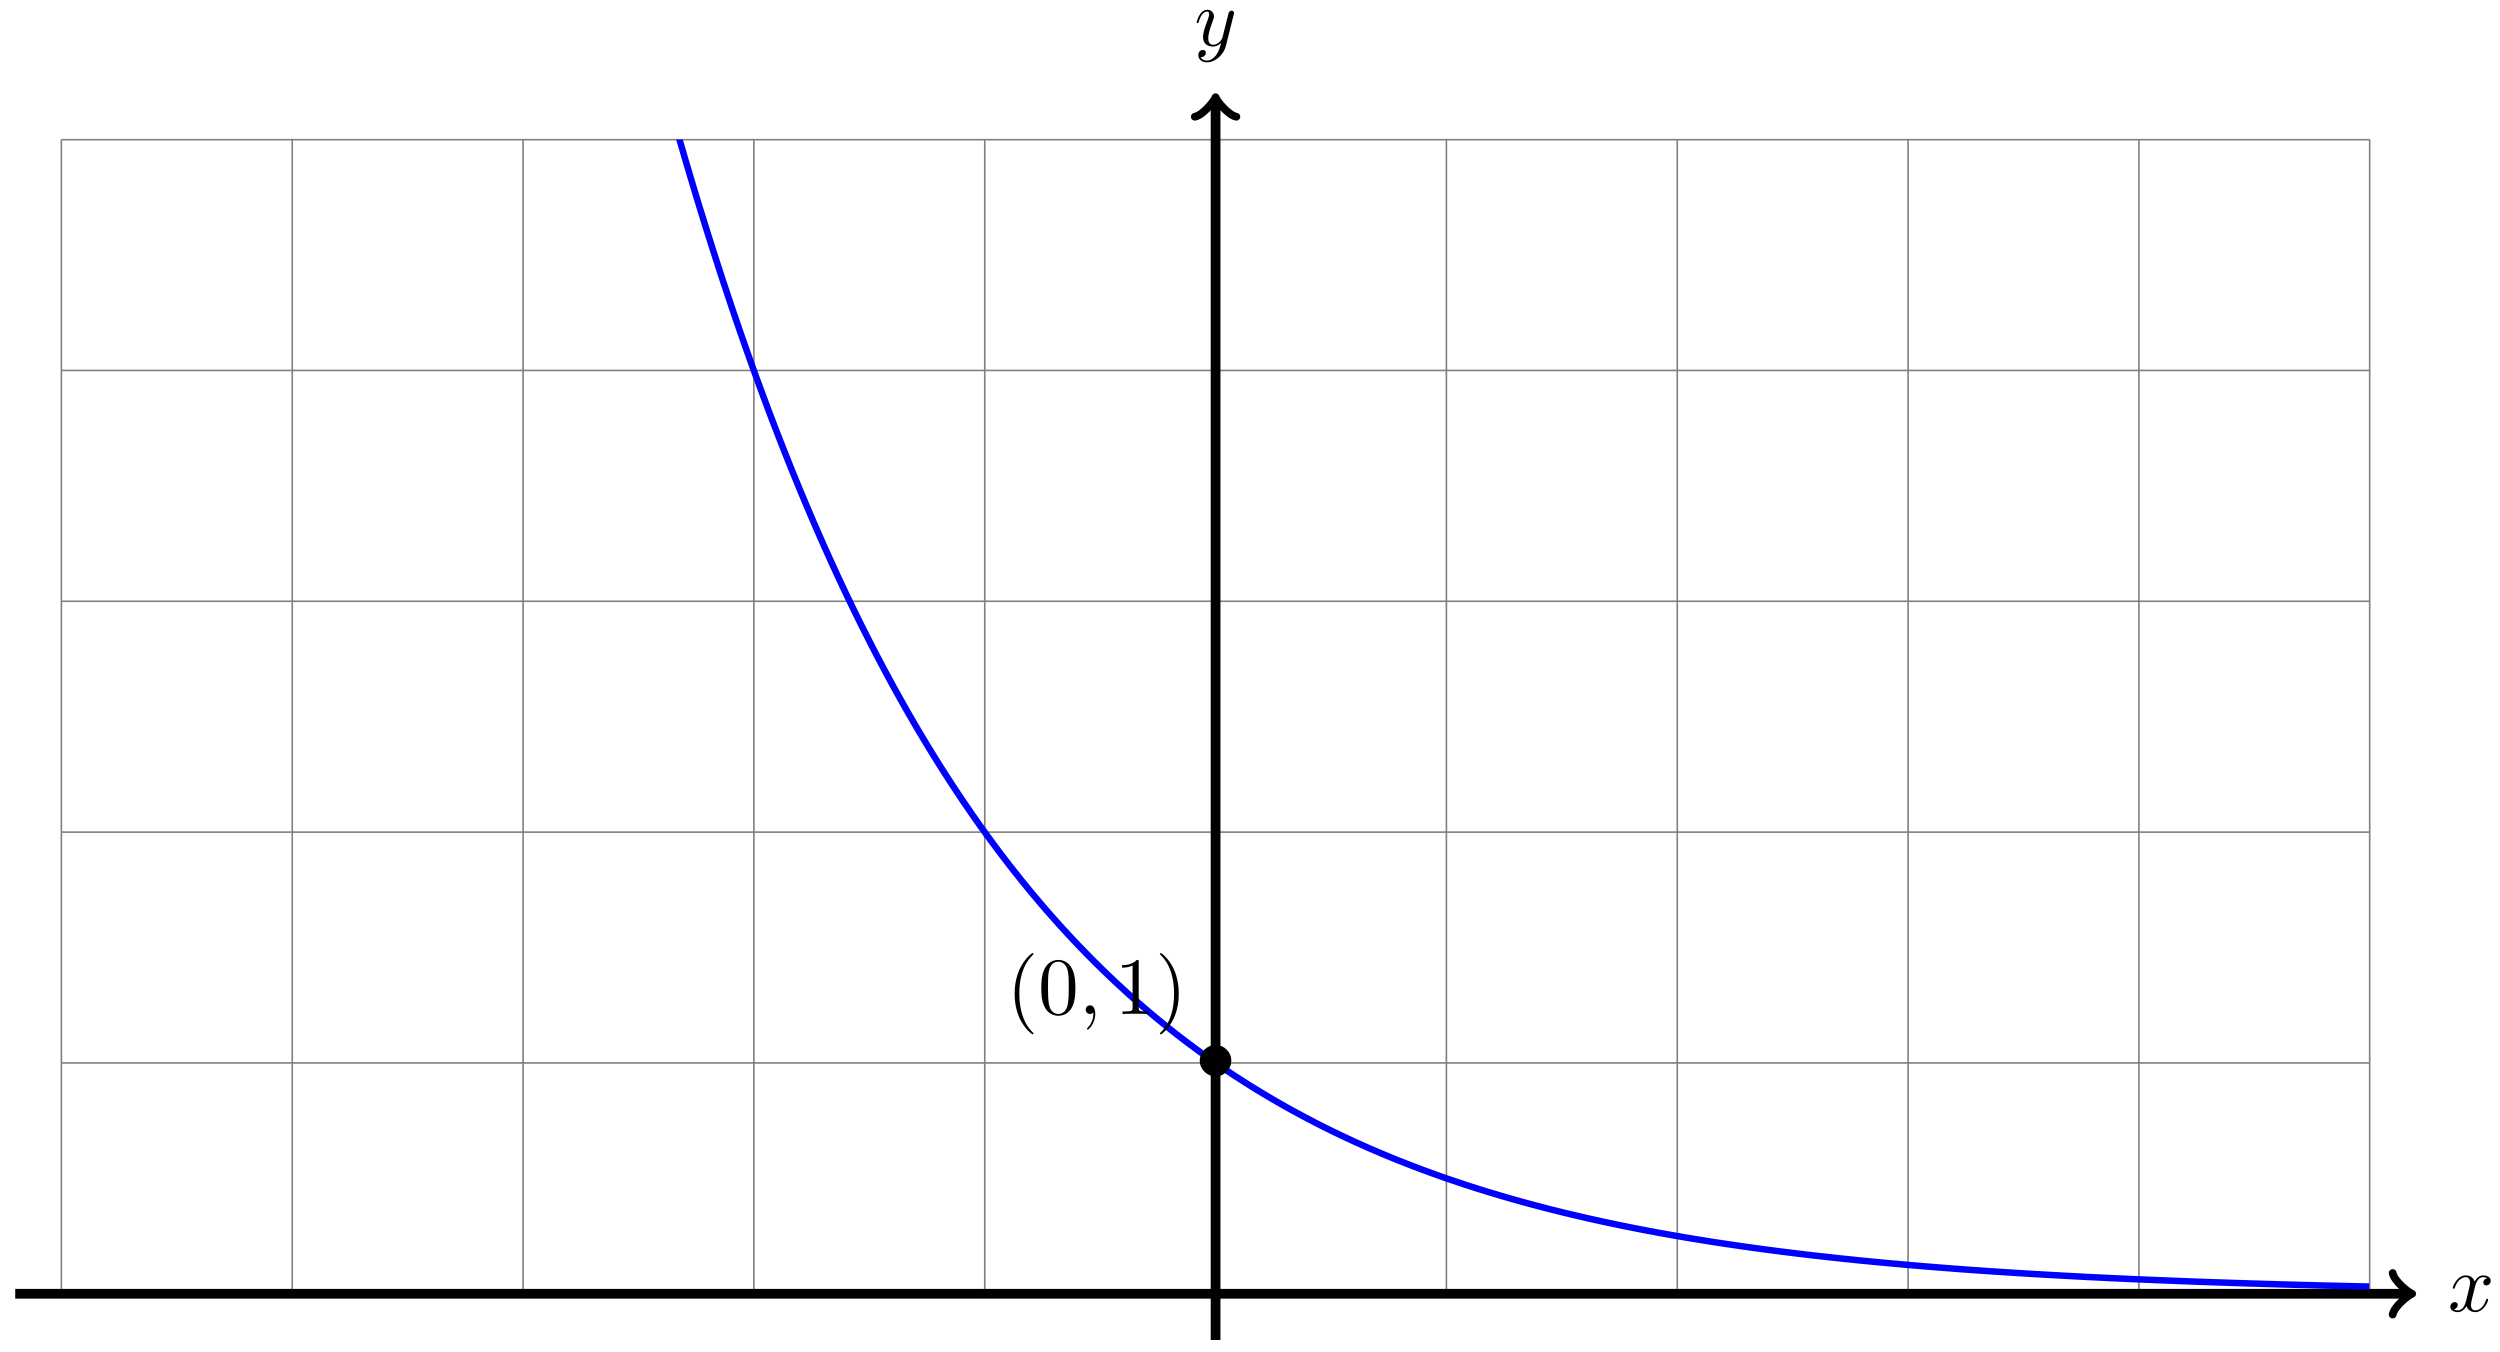 <?xml version="1.0" encoding="UTF-8"?>
<svg xmlns="http://www.w3.org/2000/svg" xmlns:xlink="http://www.w3.org/1999/xlink" width="307" height="166" viewBox="0 0 307 166">
<defs>
<g>
<g id="glyph-0-0">
<path d="M 3.328 -3.016 C 3.391 -3.266 3.625 -4.188 4.312 -4.188 C 4.359 -4.188 4.609 -4.188 4.812 -4.062 C 4.531 -4 4.344 -3.766 4.344 -3.516 C 4.344 -3.359 4.453 -3.172 4.719 -3.172 C 4.938 -3.172 5.25 -3.344 5.25 -3.75 C 5.25 -4.266 4.672 -4.406 4.328 -4.406 C 3.75 -4.406 3.406 -3.875 3.281 -3.656 C 3.031 -4.312 2.5 -4.406 2.203 -4.406 C 1.172 -4.406 0.594 -3.125 0.594 -2.875 C 0.594 -2.766 0.703 -2.766 0.719 -2.766 C 0.797 -2.766 0.828 -2.797 0.844 -2.875 C 1.188 -3.938 1.844 -4.188 2.188 -4.188 C 2.375 -4.188 2.719 -4.094 2.719 -3.516 C 2.719 -3.203 2.547 -2.547 2.188 -1.141 C 2.031 -0.531 1.672 -0.109 1.234 -0.109 C 1.172 -0.109 0.953 -0.109 0.734 -0.234 C 0.984 -0.297 1.203 -0.5 1.203 -0.781 C 1.203 -1.047 0.984 -1.125 0.844 -1.125 C 0.531 -1.125 0.297 -0.875 0.297 -0.547 C 0.297 -0.094 0.781 0.109 1.219 0.109 C 1.891 0.109 2.25 -0.594 2.266 -0.641 C 2.391 -0.281 2.75 0.109 3.344 0.109 C 4.375 0.109 4.938 -1.172 4.938 -1.422 C 4.938 -1.531 4.859 -1.531 4.828 -1.531 C 4.734 -1.531 4.719 -1.484 4.688 -1.422 C 4.359 -0.344 3.688 -0.109 3.375 -0.109 C 2.984 -0.109 2.828 -0.422 2.828 -0.766 C 2.828 -0.984 2.875 -1.203 2.984 -1.641 Z M 3.328 -3.016 "/>
</g>
<g id="glyph-0-1">
<path d="M 4.844 -3.797 C 4.891 -3.938 4.891 -3.953 4.891 -4.031 C 4.891 -4.203 4.75 -4.297 4.594 -4.297 C 4.5 -4.297 4.344 -4.234 4.25 -4.094 C 4.234 -4.031 4.141 -3.734 4.109 -3.547 C 4.031 -3.297 3.969 -3.016 3.906 -2.75 L 3.453 -0.953 C 3.422 -0.812 2.984 -0.109 2.328 -0.109 C 1.828 -0.109 1.719 -0.547 1.719 -0.922 C 1.719 -1.375 1.891 -2 2.219 -2.875 C 2.375 -3.281 2.422 -3.391 2.422 -3.594 C 2.422 -4.031 2.109 -4.406 1.609 -4.406 C 0.656 -4.406 0.297 -2.953 0.297 -2.875 C 0.297 -2.766 0.391 -2.766 0.406 -2.766 C 0.516 -2.766 0.516 -2.797 0.562 -2.953 C 0.844 -3.891 1.234 -4.188 1.578 -4.188 C 1.656 -4.188 1.828 -4.188 1.828 -3.875 C 1.828 -3.625 1.719 -3.359 1.656 -3.172 C 1.25 -2.109 1.078 -1.547 1.078 -1.078 C 1.078 -0.188 1.703 0.109 2.297 0.109 C 2.688 0.109 3.016 -0.062 3.297 -0.344 C 3.172 0.172 3.047 0.672 2.656 1.203 C 2.391 1.531 2.016 1.828 1.562 1.828 C 1.422 1.828 0.969 1.797 0.797 1.406 C 0.953 1.406 1.094 1.406 1.219 1.281 C 1.328 1.203 1.422 1.062 1.422 0.875 C 1.422 0.562 1.156 0.531 1.062 0.531 C 0.828 0.531 0.5 0.688 0.5 1.172 C 0.5 1.672 0.938 2.047 1.562 2.047 C 2.578 2.047 3.609 1.141 3.891 0.016 Z M 4.844 -3.797 "/>
</g>
<g id="glyph-0-2">
<path d="M 2.031 -0.016 C 2.031 -0.672 1.781 -1.062 1.391 -1.062 C 1.062 -1.062 0.859 -0.812 0.859 -0.531 C 0.859 -0.266 1.062 0 1.391 0 C 1.5 0 1.641 -0.047 1.734 -0.125 C 1.766 -0.156 1.781 -0.156 1.781 -0.156 C 1.797 -0.156 1.797 -0.156 1.797 -0.016 C 1.797 0.734 1.453 1.328 1.125 1.656 C 1.016 1.766 1.016 1.781 1.016 1.812 C 1.016 1.891 1.062 1.922 1.109 1.922 C 1.219 1.922 2.031 1.156 2.031 -0.016 Z M 2.031 -0.016 "/>
</g>
<g id="glyph-1-0">
<path d="M 4.422 -2.5 C 4.422 -3.562 3.531 -4.422 2.5 -4.422 C 1.422 -4.422 0.547 -3.531 0.547 -2.5 C 0.547 -1.438 1.422 -0.562 2.5 -0.562 C 3.531 -0.562 4.422 -1.422 4.422 -2.5 Z M 4.422 -2.5 "/>
</g>
<g id="glyph-2-0">
<path d="M 3.297 2.391 C 3.297 2.359 3.297 2.344 3.125 2.172 C 1.891 0.922 1.562 -0.969 1.562 -2.5 C 1.562 -4.234 1.938 -5.969 3.172 -7.203 C 3.297 -7.328 3.297 -7.344 3.297 -7.375 C 3.297 -7.453 3.266 -7.484 3.203 -7.484 C 3.094 -7.484 2.203 -6.797 1.609 -5.531 C 1.109 -4.438 0.984 -3.328 0.984 -2.5 C 0.984 -1.719 1.094 -0.516 1.641 0.625 C 2.25 1.844 3.094 2.5 3.203 2.5 C 3.266 2.5 3.297 2.469 3.297 2.391 Z M 3.297 2.391 "/>
</g>
<g id="glyph-2-1">
<path d="M 4.578 -3.188 C 4.578 -3.984 4.531 -4.781 4.188 -5.516 C 3.734 -6.484 2.906 -6.641 2.5 -6.641 C 1.891 -6.641 1.172 -6.375 0.75 -5.453 C 0.438 -4.766 0.391 -3.984 0.391 -3.188 C 0.391 -2.438 0.422 -1.547 0.844 -0.781 C 1.266 0.016 2 0.219 2.484 0.219 C 3.016 0.219 3.781 0.016 4.219 -0.938 C 4.531 -1.625 4.578 -2.406 4.578 -3.188 Z M 2.484 0 C 2.094 0 1.5 -0.25 1.328 -1.203 C 1.219 -1.797 1.219 -2.719 1.219 -3.312 C 1.219 -3.953 1.219 -4.609 1.297 -5.141 C 1.484 -6.328 2.234 -6.422 2.484 -6.422 C 2.812 -6.422 3.469 -6.234 3.656 -5.25 C 3.766 -4.688 3.766 -3.938 3.766 -3.312 C 3.766 -2.562 3.766 -1.891 3.656 -1.25 C 3.5 -0.297 2.938 0 2.484 0 Z M 2.484 0 "/>
</g>
<g id="glyph-2-2">
<path d="M 2.938 -6.375 C 2.938 -6.625 2.938 -6.641 2.703 -6.641 C 2.078 -6 1.203 -6 0.891 -6 L 0.891 -5.688 C 1.094 -5.688 1.672 -5.688 2.188 -5.953 L 2.188 -0.781 C 2.188 -0.422 2.156 -0.312 1.266 -0.312 L 0.953 -0.312 L 0.953 0 C 1.297 -0.031 2.156 -0.031 2.562 -0.031 C 2.953 -0.031 3.828 -0.031 4.172 0 L 4.172 -0.312 L 3.859 -0.312 C 2.953 -0.312 2.938 -0.422 2.938 -0.781 Z M 2.938 -6.375 "/>
</g>
<g id="glyph-2-3">
<path d="M 2.875 -2.5 C 2.875 -3.266 2.766 -4.469 2.219 -5.609 C 1.625 -6.828 0.766 -7.484 0.672 -7.484 C 0.609 -7.484 0.562 -7.438 0.562 -7.375 C 0.562 -7.344 0.562 -7.328 0.75 -7.141 C 1.734 -6.156 2.297 -4.578 2.297 -2.5 C 2.297 -0.781 1.938 0.969 0.703 2.219 C 0.562 2.344 0.562 2.359 0.562 2.391 C 0.562 2.453 0.609 2.5 0.672 2.5 C 0.766 2.5 1.672 1.812 2.25 0.547 C 2.766 -0.547 2.875 -1.656 2.875 -2.5 Z M 2.875 -2.5 "/>
</g>
</g>
<clipPath id="clip-0">
<path clip-rule="nonzero" d="M 7.527 17.133 L 291.02 17.133 L 291.02 158.875 L 7.527 158.875 Z M 7.527 17.133 "/>
</clipPath>
</defs>
<path fill="none" stroke-width="0.199" stroke-linecap="butt" stroke-linejoin="miter" stroke="rgb(50%, 50%, 50%)" stroke-opacity="1" stroke-miterlimit="10" d="M -141.735 0.002 L 141.735 0.002 M -141.735 28.348 L 141.735 28.348 M -141.735 56.694 L 141.735 56.694 M -141.735 85.04 L 141.735 85.04 M -141.735 113.385 L 141.735 113.385 M -141.735 141.724 L 141.735 141.724 M -141.735 0.002 L -141.735 141.735 M -113.385 0.002 L -113.385 141.735 M -85.04 0.002 L -85.04 141.735 M -56.695 0.002 L -56.695 141.735 M -28.345 0.002 L -28.345 141.735 M 0 0.002 L 0 141.735 M 28.346 0.002 L 28.346 141.735 M 56.695 0.002 L 56.695 141.735 M 85.04 0.002 L 85.04 141.735 M 113.386 0.002 L 113.386 141.735 M 141.723 0.002 L 141.723 141.735 " transform="matrix(1, 0, 0, -1, 149.273, 158.877)"/>
<path fill="none" stroke-width="1.196" stroke-linecap="butt" stroke-linejoin="miter" stroke="rgb(0%, 0%, 0%)" stroke-opacity="1" stroke-miterlimit="10" d="M -147.402 0.002 L 146.445 0.002 " transform="matrix(1, 0, 0, -1, 149.273, 158.877)"/>
<path fill="none" stroke-width="0.956" stroke-linecap="round" stroke-linejoin="round" stroke="rgb(0%, 0%, 0%)" stroke-opacity="1" stroke-miterlimit="10" d="M -1.911 2.552 C -1.755 1.595 -0.001 0.158 0.479 0.002 C -0.001 -0.158 -1.755 -1.596 -1.911 -2.549 " transform="matrix(1, 0, 0, -1, 295.732, 158.877)"/>
<g fill="rgb(0%, 0%, 0%)" fill-opacity="1">
<use xlink:href="#glyph-0-0" x="300.607" y="161.022"/>
</g>
<path fill="none" stroke-width="1.196" stroke-linecap="butt" stroke-linejoin="miter" stroke="rgb(0%, 0%, 0%)" stroke-opacity="1" stroke-miterlimit="10" d="M 0 -5.67 L 0 146.446 " transform="matrix(1, 0, 0, -1, 149.273, 158.877)"/>
<path fill="none" stroke-width="0.956" stroke-linecap="round" stroke-linejoin="round" stroke="rgb(0%, 0%, 0%)" stroke-opacity="1" stroke-miterlimit="10" d="M -1.911 2.55 C -1.755 1.593 -0.001 0.16 0.48 -0 C -0.001 -0.16 -1.755 -1.594 -1.911 -2.551 " transform="matrix(0, -1, -1, 0, 149.273, 12.421)"/>
<g fill="rgb(0%, 0%, 0%)" fill-opacity="1">
<use xlink:href="#glyph-0-1" x="146.652" y="5.608"/>
</g>
<g clip-path="url(#clip-0)">
<path fill="none" stroke-width="0.797" stroke-linecap="butt" stroke-linejoin="miter" stroke="rgb(0%, 0%, 100%)" stroke-opacity="1" stroke-miterlimit="10" d="M -141.735 907.1 C -141.735 907.1 -141.324 897.659 -141.164 894.151 C -141.008 890.647 -140.754 885.226 -140.598 881.828 C -140.442 878.429 -140.188 873.016 -140.032 869.664 C -139.871 866.309 -139.622 860.977 -139.461 857.669 C -139.305 854.364 -139.051 849.103 -138.895 845.842 C -138.739 842.584 -138.485 837.397 -138.325 834.182 C -138.168 830.971 -137.915 825.851 -137.758 822.683 C -137.602 819.511 -137.348 814.465 -137.192 811.336 C -137.032 808.207 -136.782 803.227 -136.622 800.141 C -136.466 797.059 -136.212 792.149 -136.055 789.107 C -135.899 786.068 -135.645 781.224 -135.485 778.224 C -135.329 775.225 -135.075 770.455 -134.919 767.499 C -134.763 764.542 -134.509 759.831 -134.352 756.913 C -134.192 753.995 -133.942 749.355 -133.782 746.48 C -133.626 743.602 -133.372 739.02 -133.216 736.184 C -133.06 733.344 -132.806 728.829 -132.646 726.032 C -132.489 723.236 -132.235 718.779 -132.079 716.021 C -131.923 713.26 -131.669 708.865 -131.513 706.147 C -131.353 703.424 -131.103 699.093 -130.943 696.409 C -130.786 693.726 -130.532 689.452 -130.376 686.808 C -130.22 684.16 -129.966 679.941 -129.806 677.332 C -129.65 674.723 -129.396 670.563 -129.24 667.989 C -129.083 665.415 -128.829 661.317 -128.673 658.779 C -128.513 656.24 -128.263 652.201 -128.103 649.697 C -127.947 647.193 -127.693 643.205 -127.537 640.737 C -127.38 638.268 -127.126 634.339 -126.966 631.905 C -126.81 629.468 -126.556 625.593 -126.4 623.191 C -126.244 620.789 -125.99 616.965 -125.834 614.598 C -125.673 612.227 -125.423 608.457 -125.263 606.122 C -125.107 603.786 -124.853 600.063 -124.697 597.759 C -124.541 595.454 -124.287 591.79 -124.127 589.521 C -123.97 587.248 -123.717 583.631 -123.56 581.389 C -123.404 579.147 -123.15 575.58 -122.994 573.374 C -122.834 571.163 -122.584 567.647 -122.424 565.472 C -122.267 563.292 -122.014 559.82 -121.857 557.667 C -121.701 555.519 -121.447 552.097 -121.287 549.98 C -121.131 547.859 -120.877 544.485 -120.721 542.395 C -120.564 540.305 -120.311 536.981 -120.154 534.919 C -119.994 532.856 -119.744 529.571 -119.584 527.536 C -119.428 525.501 -119.174 522.267 -119.018 520.263 C -118.861 518.26 -118.608 515.068 -118.447 513.092 C -118.291 511.116 -118.037 507.963 -117.881 506.014 C -117.725 504.061 -117.471 500.956 -117.315 499.034 C -117.155 497.112 -116.905 494.05 -116.744 492.156 C -116.588 490.261 -116.334 487.246 -116.178 485.375 C -116.022 483.504 -115.768 480.52 -115.608 478.676 C -115.452 476.829 -115.198 473.891 -115.041 472.075 C -114.885 470.255 -114.631 467.364 -114.475 465.567 C -114.315 463.775 -114.065 460.915 -113.905 459.146 C -113.749 457.377 -113.495 454.556 -113.338 452.81 C -113.182 451.068 -112.928 448.295 -112.768 446.573 C -112.612 444.854 -112.358 442.116 -112.202 440.417 C -112.046 438.721 -111.792 436.015 -111.635 434.343 C -111.475 432.667 -111.225 429.999 -111.065 428.351 C -110.909 426.703 -110.655 424.074 -110.499 422.449 C -110.343 420.82 -110.089 418.227 -109.929 416.621 C -109.772 415.016 -109.518 412.461 -109.362 410.875 C -109.206 409.294 -108.952 406.774 -108.796 405.216 C -108.636 403.653 -108.386 401.165 -108.226 399.626 C -108.069 398.083 -107.815 395.63 -107.659 394.111 C -107.503 392.595 -107.249 390.177 -107.089 388.678 C -106.933 387.182 -106.679 384.795 -106.523 383.318 C -106.366 381.842 -106.112 379.491 -105.956 378.034 C -105.796 376.577 -105.546 374.257 -105.386 372.819 C -105.23 371.382 -104.976 369.097 -104.82 367.679 C -104.663 366.261 -104.409 364.003 -104.249 362.605 C -104.093 361.207 -103.839 358.984 -103.683 357.605 C -103.527 356.226 -103.273 354.031 -103.117 352.676 C -102.956 351.317 -102.706 349.153 -102.546 347.813 C -102.39 346.473 -102.136 344.336 -101.98 343.016 C -101.824 341.692 -101.57 339.587 -101.41 338.286 C -101.253 336.981 -101 334.907 -100.843 333.622 C -100.687 332.337 -100.433 330.287 -100.277 329.021 C -100.117 327.752 -99.867 325.732 -99.707 324.482 C -99.55 323.232 -99.297 321.244 -99.14 320.01 C -98.984 318.775 -98.73 316.815 -98.57 315.596 C -98.414 314.381 -98.16 312.444 -98.004 311.245 C -97.848 310.046 -97.594 308.136 -97.437 306.952 C -97.277 305.772 -97.027 303.886 -96.867 302.722 C -96.711 301.554 -96.457 299.699 -96.301 298.546 C -96.145 297.398 -95.891 295.562 -95.73 294.429 C -95.574 293.293 -95.32 291.484 -95.164 290.367 C -95.008 289.246 -94.754 287.465 -94.598 286.363 C -94.438 285.258 -94.188 283.504 -94.027 282.418 C -93.871 281.329 -93.617 279.594 -93.461 278.524 C -93.305 277.45 -93.051 275.739 -92.891 274.68 C -92.735 273.622 -92.481 271.938 -92.325 270.892 C -92.168 269.849 -91.914 268.185 -91.758 267.157 C -91.598 266.126 -91.348 264.486 -91.188 263.474 C -91.032 262.459 -90.778 260.841 -90.622 259.838 C -90.465 258.838 -90.211 257.244 -90.051 256.256 C -89.895 255.268 -89.641 253.697 -89.485 252.721 C -89.329 251.748 -89.075 250.198 -88.919 249.237 C -88.758 248.28 -88.508 246.749 -88.348 245.799 C -88.192 244.854 -87.938 243.346 -87.782 242.409 C -87.626 241.475 -87.372 239.991 -87.212 239.069 C -87.055 238.148 -86.802 236.679 -86.645 235.769 C -86.489 234.863 -86.235 233.417 -86.079 232.519 C -85.919 231.624 -85.669 230.199 -85.509 229.316 C -85.352 228.433 -85.099 227.023 -84.942 226.152 C -84.786 225.281 -84.532 223.898 -84.372 223.039 C -84.216 222.18 -83.962 220.809 -83.806 219.961 C -83.649 219.114 -83.396 217.766 -83.239 216.93 C -83.079 216.094 -82.829 214.762 -82.669 213.938 C -82.513 213.114 -82.259 211.801 -82.103 210.989 C -81.946 210.177 -81.693 208.88 -81.532 208.079 C -81.376 207.274 -81.122 205.997 -80.966 205.208 C -80.81 204.419 -80.556 203.161 -80.4 202.38 C -80.24 201.603 -79.99 200.357 -79.829 199.587 C -79.673 198.818 -79.419 197.595 -79.263 196.834 C -79.107 196.076 -78.853 194.869 -78.693 194.123 C -78.537 193.373 -78.283 192.182 -78.126 191.443 C -77.97 190.709 -77.716 189.533 -77.56 188.807 C -77.4 188.076 -77.15 186.92 -76.99 186.201 C -76.834 185.487 -76.58 184.342 -76.423 183.635 C -76.267 182.928 -76.013 181.799 -75.853 181.104 C -75.697 180.405 -75.443 179.292 -75.287 178.604 C -75.131 177.917 -74.877 176.823 -74.72 176.143 C -74.56 175.464 -74.31 174.382 -74.15 173.714 C -73.994 173.042 -73.74 171.976 -73.584 171.316 C -73.428 170.655 -73.174 169.609 -73.014 168.956 C -72.857 168.304 -72.603 167.269 -72.447 166.624 C -72.291 165.984 -72.037 164.961 -71.881 164.328 C -71.721 163.695 -71.471 162.687 -71.311 162.062 C -71.154 161.437 -70.9 160.441 -70.744 159.828 C -70.588 159.211 -70.334 158.23 -70.174 157.621 C -70.018 157.016 -69.764 156.051 -69.608 155.449 C -69.451 154.852 -69.197 153.895 -69.041 153.305 C -68.881 152.715 -68.631 151.774 -68.471 151.188 C -68.315 150.606 -68.061 149.68 -67.905 149.106 C -67.748 148.532 -67.494 147.618 -67.334 147.051 C -67.178 146.481 -66.924 145.579 -66.768 145.02 C -66.612 144.462 -66.358 143.575 -66.202 143.024 C -66.041 142.474 -65.791 141.595 -65.631 141.052 C -65.475 140.509 -65.221 139.642 -65.065 139.107 C -64.909 138.568 -64.655 137.716 -64.495 137.189 C -64.338 136.658 -64.085 135.818 -63.928 135.294 C -63.772 134.775 -63.518 133.943 -63.362 133.431 C -63.202 132.916 -62.952 132.099 -62.792 131.591 C -62.635 131.084 -62.382 130.275 -62.225 129.775 C -62.069 129.275 -61.815 128.478 -61.655 127.986 C -61.499 127.494 -61.245 126.709 -61.089 126.221 C -60.932 125.736 -60.679 124.959 -60.522 124.482 C -60.362 124.002 -60.112 123.236 -59.952 122.764 C -59.796 122.291 -59.542 121.537 -59.386 121.073 C -59.23 120.604 -58.976 119.862 -58.815 119.401 C -58.659 118.94 -58.405 118.209 -58.249 117.756 C -58.093 117.303 -57.839 116.577 -57.683 116.131 C -57.523 115.682 -57.273 114.971 -57.112 114.53 C -56.956 114.089 -56.702 113.385 -56.546 112.948 C -56.39 112.514 -56.136 111.823 -55.976 111.393 C -55.82 110.964 -55.566 110.28 -55.409 109.858 C -55.253 109.436 -54.999 108.761 -54.843 108.343 C -54.683 107.925 -54.433 107.261 -54.273 106.847 C -54.117 106.437 -53.863 105.78 -53.707 105.378 C -53.55 104.972 -53.296 104.324 -53.136 103.921 C -52.98 103.523 -52.726 102.886 -52.57 102.492 C -52.414 102.097 -52.16 101.464 -52.004 101.078 C -51.843 100.687 -51.593 100.066 -51.433 99.683 C -51.277 99.3 -51.023 98.687 -50.867 98.308 C -50.711 97.929 -50.457 97.328 -50.297 96.953 C -50.14 96.578 -49.886 95.984 -49.73 95.617 C -49.574 95.246 -49.32 94.66 -49.164 94.297 C -49.004 93.934 -48.754 93.355 -48.594 92.996 C -48.437 92.637 -48.184 92.066 -48.027 91.715 C -47.871 91.359 -47.617 90.797 -47.457 90.449 C -47.301 90.102 -47.047 89.547 -46.891 89.203 C -46.734 88.86 -46.481 88.313 -46.324 87.973 C -46.164 87.633 -45.914 87.094 -45.754 86.758 C -45.598 86.426 -45.344 85.891 -45.188 85.563 C -45.031 85.235 -44.778 84.708 -44.617 84.383 C -44.461 84.059 -44.207 83.54 -44.051 83.219 C -43.895 82.899 -43.641 82.387 -43.485 82.071 C -43.325 81.758 -43.075 81.251 -42.914 80.942 C -42.758 80.63 -42.504 80.13 -42.348 79.825 C -42.192 79.516 -41.938 79.028 -41.778 78.723 C -41.622 78.419 -41.368 77.938 -41.211 77.638 C -41.055 77.341 -40.801 76.864 -40.645 76.567 C -40.485 76.271 -40.235 75.802 -40.075 75.513 C -39.919 75.22 -39.665 74.755 -39.508 74.47 C -39.352 74.181 -39.098 73.728 -38.938 73.443 C -38.782 73.161 -38.528 72.708 -38.372 72.431 C -38.216 72.15 -37.962 71.708 -37.805 71.431 C -37.645 71.158 -37.395 70.716 -37.235 70.447 C -37.079 70.173 -36.825 69.744 -36.669 69.474 C -36.513 69.208 -36.259 68.783 -36.099 68.517 C -35.942 68.255 -35.688 67.834 -35.532 67.572 C -35.376 67.314 -35.122 66.9 -34.966 66.642 C -34.806 66.384 -34.556 65.974 -34.396 65.72 C -34.239 65.466 -33.985 65.064 -33.829 64.814 C -33.673 64.564 -33.419 64.17 -33.259 63.924 C -33.103 63.674 -32.849 63.283 -32.693 63.041 C -32.536 62.799 -32.282 62.412 -32.126 62.17 C -31.966 61.932 -31.716 61.549 -31.556 61.314 C -31.4 61.076 -31.146 60.701 -30.99 60.467 C -30.833 60.236 -30.579 59.865 -30.419 59.635 C -30.263 59.404 -30.009 59.037 -29.853 58.811 C -29.697 58.584 -29.443 58.225 -29.287 58.002 C -29.126 57.779 -28.876 57.42 -28.716 57.201 C -28.56 56.983 -28.306 56.631 -28.15 56.412 C -27.994 56.194 -27.74 55.85 -27.58 55.635 C -27.423 55.42 -27.17 55.08 -27.013 54.869 C -26.857 54.659 -26.603 54.323 -26.447 54.112 C -26.287 53.905 -26.037 53.573 -25.877 53.366 C -25.72 53.159 -25.467 52.831 -25.31 52.627 C -25.154 52.428 -24.9 52.104 -24.74 51.905 C -24.584 51.706 -24.33 51.385 -24.174 51.19 C -24.017 50.991 -23.764 50.678 -23.607 50.483 C -23.447 50.288 -23.197 49.979 -23.037 49.788 C -22.881 49.596 -22.627 49.288 -22.471 49.1 C -22.314 48.909 -22.061 48.608 -21.9 48.425 C -21.744 48.237 -21.49 47.94 -21.334 47.757 C -21.178 47.569 -20.924 47.28 -20.768 47.096 C -20.608 46.917 -20.358 46.624 -20.197 46.448 C -20.041 46.268 -19.787 45.983 -19.631 45.807 C -19.475 45.632 -19.221 45.35 -19.065 45.175 C -18.905 44.999 -18.651 44.722 -18.494 44.55 C -18.338 44.378 -18.084 44.108 -17.928 43.937 C -17.768 43.769 -17.518 43.499 -17.358 43.331 C -17.202 43.167 -16.948 42.898 -16.791 42.733 C -16.635 42.569 -16.381 42.308 -16.225 42.148 C -16.065 41.984 -15.811 41.726 -15.655 41.566 C -15.499 41.405 -15.245 41.148 -15.088 40.991 C -14.928 40.835 -14.678 40.581 -14.518 40.425 C -14.362 40.269 -14.108 40.023 -13.952 39.866 C -13.796 39.714 -13.542 39.472 -13.386 39.32 C -13.225 39.167 -12.971 38.925 -12.815 38.777 C -12.659 38.628 -12.405 38.39 -12.249 38.242 C -12.089 38.093 -11.839 37.859 -11.679 37.714 C -11.522 37.57 -11.268 37.335 -11.112 37.195 C -10.956 37.05 -10.702 36.824 -10.546 36.679 C -10.386 36.539 -10.132 36.316 -9.976 36.175 C -9.819 36.035 -9.566 35.816 -9.409 35.675 C -9.249 35.539 -8.999 35.32 -8.839 35.183 C -8.683 35.05 -8.429 34.836 -8.273 34.699 C -8.116 34.566 -7.863 34.351 -7.706 34.222 C -7.546 34.089 -7.292 33.879 -7.136 33.75 C -6.98 33.621 -6.726 33.414 -6.57 33.285 C -6.41 33.156 -6.16 32.953 -5.999 32.824 C -5.843 32.699 -5.589 32.496 -5.433 32.371 C -5.277 32.246 -5.023 32.051 -4.867 31.926 C -4.707 31.804 -4.453 31.605 -4.296 31.484 C -4.14 31.363 -3.886 31.172 -3.73 31.051 C -3.57 30.933 -3.32 30.742 -3.16 30.625 C -3.004 30.504 -2.75 30.316 -2.593 30.203 C -2.437 30.086 -2.183 29.898 -2.027 29.785 C -1.867 29.672 -1.613 29.488 -1.457 29.375 C -1.301 29.262 -1.047 29.082 -0.89 28.969 C -0.73 28.859 -0.48 28.68 -0.32 28.57 C -0.164 28.461 0.09 28.289 0.246 28.18 C 0.402 28.074 0.656 27.898 0.813 27.793 C 0.973 27.684 1.227 27.516 1.383 27.41 C 1.539 27.305 1.793 27.137 1.949 27.031 C 2.109 26.93 2.359 26.762 2.519 26.66 C 2.676 26.559 2.93 26.395 3.086 26.293 C 3.242 26.191 3.496 26.027 3.652 25.93 C 3.812 25.828 4.066 25.672 4.222 25.57 C 4.379 25.473 4.633 25.317 4.789 25.219 C 4.949 25.125 5.199 24.969 5.359 24.871 C 5.515 24.778 5.769 24.621 5.925 24.528 C 6.082 24.434 6.336 24.285 6.492 24.192 C 6.652 24.098 6.906 23.949 7.062 23.856 C 7.218 23.766 7.472 23.617 7.628 23.528 C 7.789 23.438 8.039 23.293 8.199 23.203 C 8.355 23.114 8.609 22.973 8.765 22.883 C 8.921 22.797 9.175 22.653 9.331 22.567 C 9.492 22.481 9.745 22.344 9.902 22.258 C 10.058 22.172 10.312 22.032 10.468 21.95 C 10.628 21.864 10.878 21.731 11.038 21.649 C 11.195 21.563 11.448 21.434 11.605 21.352 C 11.761 21.266 12.015 21.137 12.171 21.055 C 12.331 20.973 12.585 20.844 12.741 20.762 C 12.898 20.684 13.151 20.555 13.308 20.477 C 13.468 20.399 13.718 20.274 13.878 20.196 C 14.034 20.118 14.288 19.993 14.444 19.915 C 14.601 19.84 14.854 19.719 15.011 19.645 C 15.171 19.567 15.425 19.446 15.581 19.372 C 15.737 19.297 15.991 19.176 16.147 19.106 C 16.307 19.032 16.557 18.915 16.718 18.84 C 16.874 18.77 17.128 18.653 17.284 18.579 C 17.44 18.508 17.694 18.395 17.85 18.325 C 18.01 18.254 18.264 18.141 18.421 18.071 C 18.577 18.004 18.831 17.891 18.987 17.821 C 19.147 17.754 19.397 17.645 19.557 17.575 C 19.713 17.508 19.967 17.403 20.124 17.337 C 20.28 17.27 20.534 17.161 20.69 17.094 C 20.85 17.028 21.104 16.923 21.26 16.86 C 21.416 16.794 21.67 16.692 21.827 16.626 C 21.987 16.563 22.237 16.458 22.397 16.395 C 22.553 16.333 22.807 16.235 22.963 16.173 C 23.119 16.11 23.373 16.009 23.53 15.95 C 23.69 15.887 23.944 15.79 24.1 15.727 C 24.256 15.669 24.51 15.571 24.666 15.512 C 24.826 15.454 25.076 15.356 25.236 15.298 C 25.393 15.239 25.647 15.145 25.803 15.087 C 25.959 15.028 26.213 14.938 26.369 14.88 C 26.529 14.821 26.783 14.731 26.939 14.673 C 27.096 14.618 27.35 14.528 27.506 14.47 C 27.666 14.415 27.916 14.325 28.076 14.27 C 28.232 14.216 28.486 14.13 28.642 14.075 C 28.799 14.02 29.052 13.934 29.209 13.884 C 29.369 13.829 29.623 13.743 29.779 13.688 C 29.935 13.638 30.189 13.552 30.345 13.501 C 30.506 13.45 30.755 13.368 30.916 13.313 C 31.072 13.263 31.326 13.181 31.482 13.13 C 31.638 13.079 31.892 12.997 32.048 12.95 C 32.208 12.899 32.462 12.821 32.619 12.77 C 32.775 12.72 33.029 12.642 33.185 12.595 C 33.345 12.548 33.595 12.47 33.755 12.423 C 33.911 12.376 34.165 12.298 34.322 12.251 C 34.478 12.204 34.732 12.13 34.888 12.083 C 35.048 12.036 35.302 11.958 35.458 11.915 C 35.614 11.868 35.868 11.794 36.025 11.751 C 36.185 11.704 36.435 11.634 36.595 11.587 C 36.751 11.544 37.005 11.474 37.161 11.431 C 37.317 11.384 37.571 11.313 37.728 11.271 C 37.888 11.228 38.142 11.157 38.298 11.114 C 38.454 11.071 38.708 11.005 38.864 10.962 C 39.024 10.919 39.274 10.853 39.434 10.81 C 39.591 10.771 39.845 10.7 40.001 10.661 C 40.157 10.618 40.411 10.556 40.567 10.517 C 40.727 10.478 40.981 10.407 41.137 10.368 C 41.294 10.329 41.548 10.267 41.704 10.228 C 41.864 10.189 42.114 10.122 42.274 10.087 C 42.43 10.048 42.684 9.985 42.84 9.946 C 42.997 9.907 43.251 9.849 43.407 9.81 C 43.567 9.771 43.821 9.712 43.977 9.673 C 44.133 9.638 44.387 9.579 44.543 9.54 C 44.704 9.505 44.954 9.446 45.114 9.411 C 45.27 9.372 45.524 9.318 45.68 9.278 C 45.836 9.243 46.09 9.189 46.246 9.153 C 46.407 9.118 46.66 9.06 46.817 9.025 C 46.973 8.989 47.227 8.935 47.383 8.9 C 47.543 8.864 47.793 8.814 47.953 8.778 C 48.11 8.743 48.363 8.689 48.52 8.657 C 48.676 8.622 48.93 8.571 49.086 8.536 C 49.246 8.505 49.5 8.454 49.656 8.419 C 49.813 8.388 50.066 8.337 50.223 8.306 C 50.383 8.271 50.633 8.22 50.793 8.189 C 50.949 8.157 51.203 8.107 51.359 8.075 C 51.516 8.044 51.769 7.993 51.926 7.966 C 52.086 7.935 52.34 7.884 52.496 7.853 C 52.652 7.821 52.906 7.775 53.062 7.747 C 53.222 7.716 53.472 7.669 53.633 7.642 C 53.789 7.611 54.043 7.564 54.199 7.532 C 54.355 7.505 54.609 7.458 54.765 7.431 C 54.925 7.404 55.179 7.357 55.336 7.329 C 55.492 7.302 55.746 7.255 55.902 7.228 C 56.062 7.2 56.312 7.154 56.472 7.126 C 56.628 7.099 56.882 7.056 57.039 7.029 C 57.195 7.001 57.449 6.958 57.605 6.931 C 57.765 6.904 58.019 6.861 58.175 6.837 C 58.331 6.81 58.585 6.767 58.742 6.743 C 58.902 6.716 59.152 6.673 59.312 6.65 C 59.468 6.622 59.722 6.583 59.878 6.56 C 60.034 6.533 60.288 6.493 60.445 6.466 C 60.605 6.443 60.859 6.4 61.015 6.376 C 61.171 6.353 61.425 6.314 61.581 6.29 C 61.741 6.263 61.991 6.228 62.151 6.204 C 62.308 6.181 62.562 6.142 62.718 6.118 C 62.874 6.095 63.128 6.056 63.284 6.033 C 63.444 6.009 63.698 5.974 63.854 5.951 C 64.011 5.927 64.265 5.892 64.421 5.868 C 64.581 5.845 64.831 5.81 64.991 5.786 C 65.147 5.763 65.401 5.728 65.557 5.708 C 65.714 5.685 65.968 5.65 66.124 5.626 C 66.284 5.607 66.538 5.572 66.694 5.552 C 66.85 5.529 67.104 5.497 67.26 5.474 C 67.421 5.454 67.671 5.419 67.831 5.4 C 67.987 5.376 68.241 5.345 68.397 5.326 C 68.553 5.302 68.807 5.271 68.963 5.251 C 69.124 5.232 69.377 5.197 69.534 5.177 C 69.69 5.158 69.944 5.126 70.1 5.107 C 70.26 5.087 70.51 5.056 70.67 5.037 C 70.827 5.017 71.08 4.986 71.237 4.966 C 71.393 4.947 71.647 4.919 71.803 4.9 C 71.963 4.88 72.217 4.849 72.373 4.829 C 72.529 4.814 72.783 4.783 72.94 4.763 C 73.1 4.744 73.35 4.716 73.51 4.697 C 73.666 4.681 73.92 4.65 74.076 4.634 C 74.232 4.615 74.486 4.587 74.643 4.572 C 74.803 4.552 75.057 4.525 75.213 4.509 C 75.369 4.49 75.623 4.462 75.779 4.447 C 75.939 4.427 76.189 4.4 76.349 4.384 C 76.506 4.365 76.76 4.341 76.916 4.322 C 77.072 4.306 77.326 4.283 77.482 4.263 C 77.642 4.247 77.896 4.22 78.052 4.205 C 78.209 4.189 78.463 4.162 78.619 4.146 C 78.779 4.13 79.029 4.103 79.189 4.087 C 79.345 4.072 79.599 4.048 79.755 4.033 C 79.912 4.017 80.166 3.994 80.322 3.978 C 80.482 3.962 80.736 3.935 80.892 3.919 C 81.048 3.904 81.302 3.88 81.458 3.869 C 81.619 3.853 81.869 3.83 82.029 3.814 C 82.185 3.798 82.439 3.775 82.595 3.763 C 82.751 3.748 83.005 3.724 83.161 3.712 C 83.322 3.697 83.575 3.673 83.732 3.662 C 83.888 3.646 84.142 3.623 84.298 3.611 C 84.458 3.595 84.708 3.572 84.868 3.556 C 85.025 3.544 85.278 3.525 85.435 3.509 C 85.591 3.498 85.845 3.474 86.001 3.462 C 86.161 3.447 86.415 3.427 86.571 3.416 C 86.728 3.4 86.981 3.376 87.138 3.365 C 87.298 3.353 87.548 3.333 87.708 3.322 C 87.864 3.306 88.118 3.287 88.274 3.275 C 88.431 3.263 88.684 3.244 88.841 3.228 C 89.001 3.216 89.251 3.197 89.411 3.185 C 89.567 3.173 89.821 3.154 89.977 3.142 C 90.137 3.13 90.387 3.107 90.548 3.095 C 90.704 3.083 90.958 3.064 91.114 3.052 C 91.27 3.041 91.524 3.021 91.68 3.009 C 91.84 2.998 92.094 2.982 92.251 2.97 C 92.407 2.959 92.661 2.939 92.817 2.927 C 92.977 2.916 93.227 2.9 93.387 2.888 C 93.543 2.876 93.797 2.861 93.954 2.849 C 94.11 2.837 94.364 2.822 94.52 2.81 C 94.68 2.798 94.93 2.783 95.09 2.771 C 95.246 2.763 95.5 2.744 95.657 2.732 C 95.817 2.724 96.067 2.705 96.227 2.697 C 96.383 2.685 96.637 2.669 96.793 2.658 C 96.949 2.65 97.203 2.634 97.36 2.623 C 97.52 2.611 97.77 2.595 97.93 2.587 C 98.086 2.576 98.34 2.56 98.496 2.548 C 98.656 2.541 98.906 2.525 99.066 2.513 C 99.223 2.505 99.477 2.49 99.633 2.482 C 99.789 2.47 100.043 2.455 100.199 2.447 C 100.359 2.439 100.609 2.423 100.769 2.412 C 100.926 2.404 101.18 2.388 101.336 2.38 C 101.496 2.369 101.746 2.353 101.906 2.345 C 102.062 2.337 102.316 2.322 102.472 2.314 C 102.629 2.306 102.883 2.291 103.039 2.283 C 103.199 2.275 103.449 2.259 103.609 2.252 C 103.765 2.244 104.019 2.228 104.175 2.22 C 104.336 2.212 104.586 2.197 104.746 2.189 C 104.902 2.181 105.156 2.166 105.312 2.158 C 105.468 2.15 105.722 2.138 105.878 2.13 C 106.039 2.123 106.289 2.107 106.449 2.099 C 106.605 2.091 106.859 2.076 107.015 2.068 C 107.175 2.06 107.425 2.048 107.585 2.041 C 107.742 2.033 107.995 2.021 108.152 2.013 C 108.308 2.005 108.562 1.994 108.718 1.986 C 108.878 1.978 109.128 1.966 109.288 1.959 C 109.445 1.951 109.698 1.939 109.855 1.931 C 110.015 1.923 110.265 1.912 110.425 1.904 C 110.581 1.896 110.835 1.884 110.991 1.877 C 111.147 1.869 111.401 1.857 111.558 1.853 C 111.718 1.845 111.968 1.834 112.128 1.826 C 112.284 1.818 112.538 1.806 112.694 1.798 C 112.854 1.795 113.104 1.783 113.265 1.779 C 113.421 1.771 113.675 1.759 113.831 1.752 C 113.987 1.744 114.241 1.732 114.397 1.728 C 114.557 1.72 114.807 1.709 114.968 1.705 C 115.124 1.697 115.378 1.689 115.534 1.681 C 115.694 1.673 115.944 1.666 116.104 1.658 C 116.26 1.654 116.514 1.642 116.67 1.634 C 116.827 1.63 117.081 1.619 117.237 1.615 C 117.397 1.607 117.647 1.595 117.807 1.591 C 117.963 1.584 118.217 1.576 118.373 1.568 C 118.534 1.56 118.784 1.552 118.944 1.545 C 119.1 1.541 119.354 1.533 119.51 1.525 C 119.666 1.521 119.92 1.509 120.076 1.502 C 120.237 1.498 120.487 1.49 120.647 1.482 C 120.803 1.478 121.057 1.466 121.213 1.463 C 121.373 1.459 121.623 1.447 121.783 1.443 C 121.94 1.439 122.193 1.427 122.35 1.423 C 122.506 1.416 122.76 1.408 122.916 1.404 C 123.076 1.396 123.326 1.388 123.486 1.384 C 123.643 1.377 123.896 1.369 124.053 1.365 C 124.213 1.357 124.463 1.353 124.623 1.345 C 124.779 1.341 125.033 1.334 125.189 1.326 C 125.346 1.322 125.599 1.314 125.756 1.31 C 125.916 1.306 126.166 1.295 126.326 1.291 C 126.482 1.283 126.736 1.279 126.892 1.271 C 127.052 1.267 127.302 1.259 127.463 1.255 C 127.619 1.252 127.873 1.244 128.029 1.24 C 128.185 1.236 128.439 1.228 128.595 1.22 C 128.755 1.216 129.005 1.209 129.166 1.205 C 129.322 1.201 129.576 1.193 129.732 1.189 C 129.892 1.181 130.142 1.177 130.302 1.17 C 130.458 1.166 130.712 1.158 130.869 1.154 C 131.025 1.15 131.279 1.142 131.435 1.138 C 131.595 1.134 131.845 1.127 132.005 1.123 C 132.161 1.119 132.415 1.111 132.572 1.107 C 132.732 1.103 132.982 1.095 133.142 1.091 C 133.298 1.088 133.552 1.08 133.708 1.076 C 133.864 1.072 134.118 1.068 134.275 1.064 C 134.435 1.06 134.685 1.052 134.845 1.048 C 135.001 1.045 135.255 1.037 135.411 1.033 C 135.571 1.029 135.821 1.021 135.981 1.017 C 136.138 1.013 136.392 1.005 136.548 1.002 C 136.704 1.002 136.958 0.998 137.114 0.994 C 137.274 0.99 137.524 0.982 137.684 0.978 C 137.841 0.974 138.095 0.966 138.251 0.963 C 138.411 0.959 138.661 0.955 138.821 0.951 C 138.977 0.947 139.231 0.943 139.387 0.939 C 139.544 0.935 139.798 0.927 139.954 0.923 C 140.114 0.92 140.364 0.916 140.524 0.912 C 140.68 0.908 140.934 0.9 141.09 0.9 C 141.251 0.896 141.661 0.888 141.661 0.888 " transform="matrix(1, 0, 0, -1, 149.273, 158.877)"/>
</g>
<g fill="rgb(0%, 0%, 0%)" fill-opacity="1">
<use xlink:href="#glyph-1-0" x="146.782" y="132.742"/>
</g>
<g fill="rgb(0%, 0%, 0%)" fill-opacity="1">
<use xlink:href="#glyph-2-0" x="123.612" y="124.518"/>
<use xlink:href="#glyph-2-1" x="127.478" y="124.518"/>
</g>
<g fill="rgb(0%, 0%, 0%)" fill-opacity="1">
<use xlink:href="#glyph-0-2" x="132.468" y="124.518"/>
</g>
<g fill="rgb(0%, 0%, 0%)" fill-opacity="1">
<use xlink:href="#glyph-2-2" x="136.896" y="124.518"/>
<use xlink:href="#glyph-2-3" x="141.878" y="124.518"/>
</g>
</svg>

